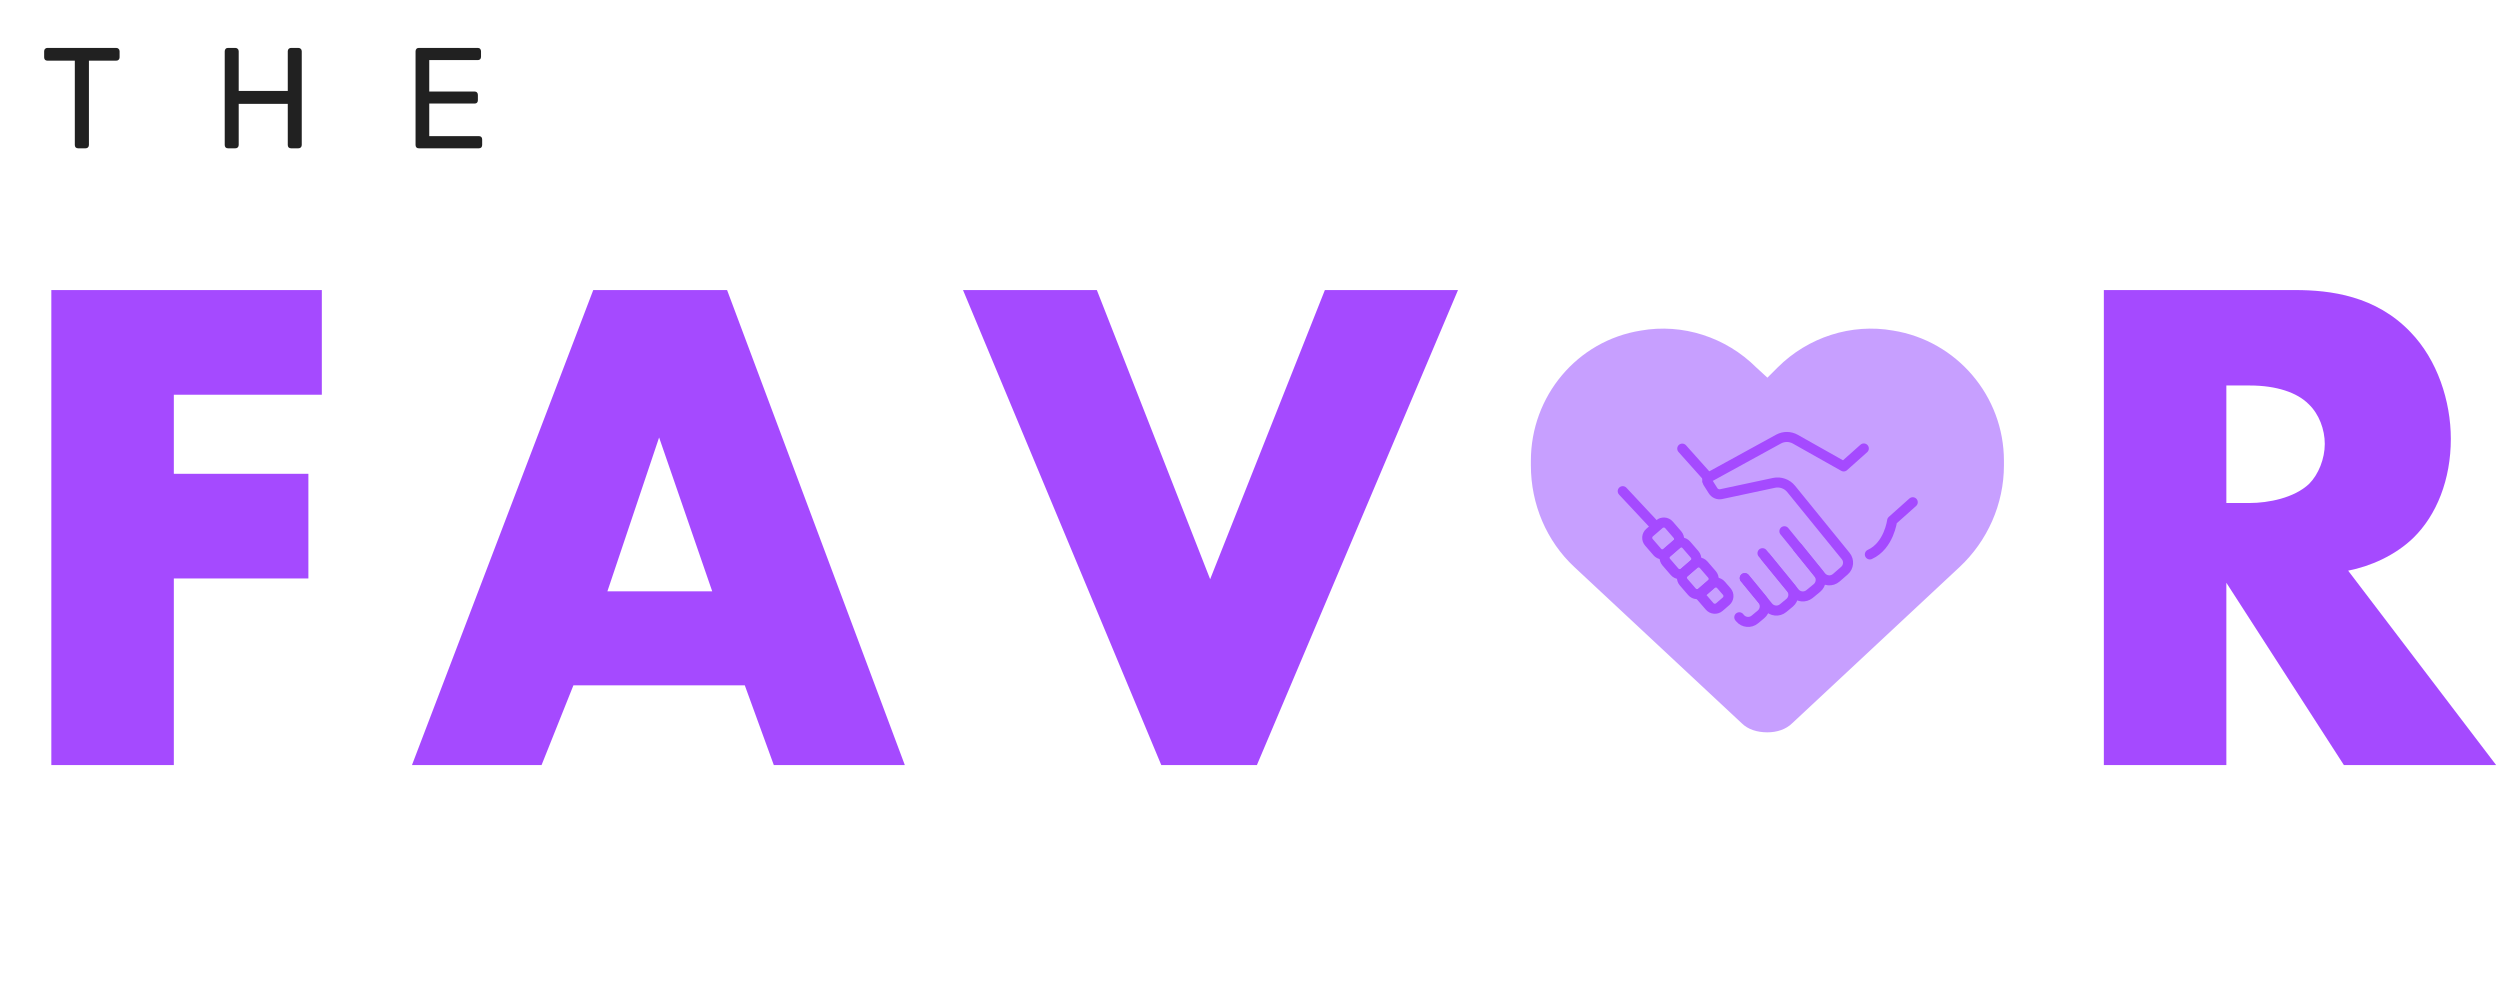 <svg width="311" height="123" viewBox="0 0 311 123" fill="none" xmlns="http://www.w3.org/2000/svg">
<path d="M40.036 36.083H6.385V95.176H21.625V71.964H38.363V58.94H21.625V49.106H40.036V36.083ZM96.263 95.176H112.561L90.449 36.083H73.8L51.248 95.176H67.369L71.333 85.254H92.652L96.263 95.176ZM75.561 73.559L81.992 54.422L88.599 73.559H75.561ZM119.798 36.083L144.465 95.176H156.357L181.375 36.083H164.814L150.543 72.053L136.448 36.083H119.798ZM261.718 36.083V95.176H276.959V72.496L291.582 95.176H310.522L292.11 70.99C294.841 70.458 297.924 69.129 300.215 66.914C303.122 64.079 304.883 59.649 304.883 54.599C304.883 49.904 303.21 44.765 299.862 41.31C295.546 36.791 289.908 36.083 285.503 36.083H261.718ZM276.959 47.955H279.865C283.213 47.955 285.768 48.84 287.178 50.258C288.499 51.498 289.203 53.447 289.203 55.219C289.203 57.08 288.411 59.029 287.265 60.181C285.415 61.953 282.155 62.573 279.865 62.573H276.959V47.955Z" fill="#A54AFF"/>
<path d="M9.715 18.45C9.597 18.45 9.496 18.415 9.413 18.343C9.342 18.26 9.307 18.159 9.307 18.04V7.547H5.9C5.782 7.547 5.681 7.512 5.598 7.44C5.527 7.357 5.492 7.256 5.492 7.137V6.387C5.492 6.256 5.527 6.155 5.598 6.084C5.681 6.001 5.782 5.959 5.9 5.959H14.452C14.582 5.959 14.683 6.001 14.754 6.084C14.837 6.155 14.878 6.256 14.878 6.387V7.137C14.878 7.256 14.837 7.357 14.754 7.44C14.683 7.512 14.582 7.547 14.452 7.547H11.063V18.04C11.063 18.159 11.022 18.26 10.939 18.343C10.868 18.415 10.768 18.45 10.637 18.45H9.715ZM28.365 18.45C28.235 18.45 28.134 18.415 28.063 18.343C27.992 18.26 27.956 18.159 27.956 18.04V6.387C27.956 6.256 27.992 6.155 28.063 6.084C28.134 6.001 28.235 5.959 28.365 5.959H29.27C29.4 5.959 29.5 6.001 29.571 6.084C29.654 6.155 29.695 6.256 29.695 6.387V11.312H35.799V6.387C35.799 6.256 35.834 6.155 35.905 6.084C35.988 6.001 36.089 5.959 36.207 5.959H37.112C37.242 5.959 37.343 6.001 37.414 6.084C37.496 6.155 37.538 6.256 37.538 6.387V18.04C37.538 18.159 37.496 18.26 37.414 18.343C37.343 18.415 37.242 18.45 37.112 18.45H36.207C36.089 18.45 35.988 18.415 35.905 18.343C35.834 18.26 35.799 18.159 35.799 18.04V12.918H29.695V18.04C29.695 18.159 29.654 18.26 29.571 18.343C29.5 18.415 29.4 18.45 29.27 18.45H28.365ZM52.103 18.45C51.973 18.45 51.872 18.415 51.801 18.343C51.73 18.26 51.695 18.159 51.695 18.04V6.387C51.695 6.256 51.73 6.155 51.801 6.084C51.872 6.001 51.973 5.959 52.103 5.959H59.431C59.561 5.959 59.661 6.001 59.732 6.084C59.803 6.155 59.839 6.256 59.839 6.387V7.065C59.839 7.196 59.803 7.297 59.732 7.369C59.661 7.44 59.561 7.476 59.431 7.476H53.398V11.384H59.041C59.171 11.384 59.271 11.425 59.342 11.509C59.413 11.58 59.449 11.681 59.449 11.812V12.472C59.449 12.591 59.413 12.692 59.342 12.776C59.271 12.847 59.171 12.883 59.041 12.883H53.398V16.933H59.573C59.703 16.933 59.803 16.969 59.874 17.04C59.945 17.112 59.981 17.213 59.981 17.344V18.04C59.981 18.159 59.945 18.26 59.874 18.343C59.803 18.415 59.703 18.45 59.573 18.45H52.103Z" fill="#212121"/>
<path d="M190.441 57.898V57.324C190.441 49.281 196.188 42.387 204.119 41.123C209.291 40.204 214.694 41.928 218.487 45.719L219.866 46.983L221.13 45.719C224.923 41.928 230.325 40.204 235.498 41.123C243.428 42.387 249.29 49.281 249.29 57.324V57.898C249.29 62.723 247.221 67.319 243.773 70.536L222.969 89.953C222.165 90.757 221.015 91.102 219.866 91.102C218.602 91.102 217.452 90.757 216.648 89.953L195.844 70.536C192.395 67.319 190.441 62.723 190.441 57.898Z" fill="#C79FFF"/>
<path d="M201.868 61.102L205.57 65.062" stroke="#A54AFF" stroke-width="1.25" stroke-miterlimit="10" stroke-linecap="round" stroke-linejoin="round"/>
<path d="M231.859 55.788L229.353 58.025L223.339 54.635C222.695 54.275 221.915 54.266 221.267 54.613L212.58 59.379C212.37 59.495 212.297 59.765 212.425 59.971L213.103 61.042C213.313 61.377 213.708 61.548 214.094 61.475L220.679 60.069C221.477 59.898 222.305 60.189 222.82 60.824L229.607 69.173C230.053 69.721 229.984 70.523 229.448 70.99L228.431 71.873C227.869 72.362 227.02 72.289 226.552 71.71L221.979 66.087" stroke="#A54AFF" stroke-width="1.25" stroke-miterlimit="10" stroke-linecap="round" stroke-linejoin="round"/>
<path d="M212.485 59.405L209.272 55.809" stroke="#A54AFF" stroke-width="1.25" stroke-miterlimit="10" stroke-linecap="round" stroke-linejoin="round"/>
<path d="M237.946 62.478L235.381 64.767C235.381 64.767 234.99 67.891 232.609 68.971" stroke="#A54AFF" stroke-width="1.25" stroke-miterlimit="10" stroke-linecap="round" stroke-linejoin="round"/>
<path d="M219.255 68.817L223.257 73.716C223.716 74.278 224.544 74.359 225.106 73.9L226.02 73.15C226.573 72.696 226.659 71.877 226.209 71.32L223.622 68.106" stroke="#A54AFF" stroke-width="1.25" stroke-miterlimit="10" stroke-linecap="round" stroke-linejoin="round"/>
<path d="M217.046 71.92L219.967 75.478C220.43 76.039 221.258 76.121 221.82 75.653L222.623 74.989C223.176 74.53 223.253 73.712 222.798 73.154L219.654 69.306" stroke="#A54AFF" stroke-width="1.25" stroke-miterlimit="10" stroke-linecap="round" stroke-linejoin="round"/>
<path d="M216.368 76.789L216.462 76.9C216.926 77.453 217.749 77.526 218.303 77.063L219.066 76.429C219.62 75.97 219.697 75.147 219.242 74.59L217.05 71.916" stroke="#A54AFF" stroke-width="1.25" stroke-miterlimit="10" stroke-linecap="round" stroke-linejoin="round"/>
<path d="M208.673 66.506L207.629 65.299C207.32 64.941 206.778 64.902 206.419 65.211L205.212 66.253C204.853 66.563 204.813 67.104 205.123 67.462L206.166 68.669C206.476 69.027 207.018 69.067 207.377 68.757L208.584 67.715C208.943 67.406 208.982 66.864 208.673 66.506Z" stroke="#A54AFF" stroke-width="1.25" stroke-miterlimit="10" stroke-linecap="round" stroke-linejoin="round"/>
<path d="M210.813 68.97L209.778 67.773C209.468 67.415 208.927 67.376 208.568 67.685L207.37 68.719C207.011 69.028 206.972 69.57 207.282 69.928L208.316 71.125C208.626 71.483 209.168 71.523 209.527 71.213L210.724 70.179C211.083 69.87 211.123 69.329 210.813 68.97Z" stroke="#A54AFF" stroke-width="1.25" stroke-miterlimit="10" stroke-linecap="round" stroke-linejoin="round"/>
<path d="M212.973 71.459L211.938 70.262C211.628 69.904 211.086 69.864 210.728 70.174L209.53 71.208C209.171 71.517 209.132 72.058 209.442 72.417L210.476 73.614C210.786 73.972 211.328 74.011 211.686 73.702L212.884 72.668C213.243 72.359 213.283 71.817 212.973 71.459Z" stroke="#A54AFF" stroke-width="1.25" stroke-miterlimit="10" stroke-linecap="round" stroke-linejoin="round"/>
<path d="M214.09 72.758L214.811 73.591C215.119 73.948 215.08 74.492 214.722 74.8L213.888 75.52C213.531 75.829 212.986 75.789 212.678 75.432L211.396 73.95L212.88 72.669C213.237 72.361 213.782 72.401 214.09 72.758Z" stroke="#A54AFF" stroke-width="1.25" stroke-miterlimit="10" stroke-linecap="round" stroke-linejoin="round"/>
</svg>

